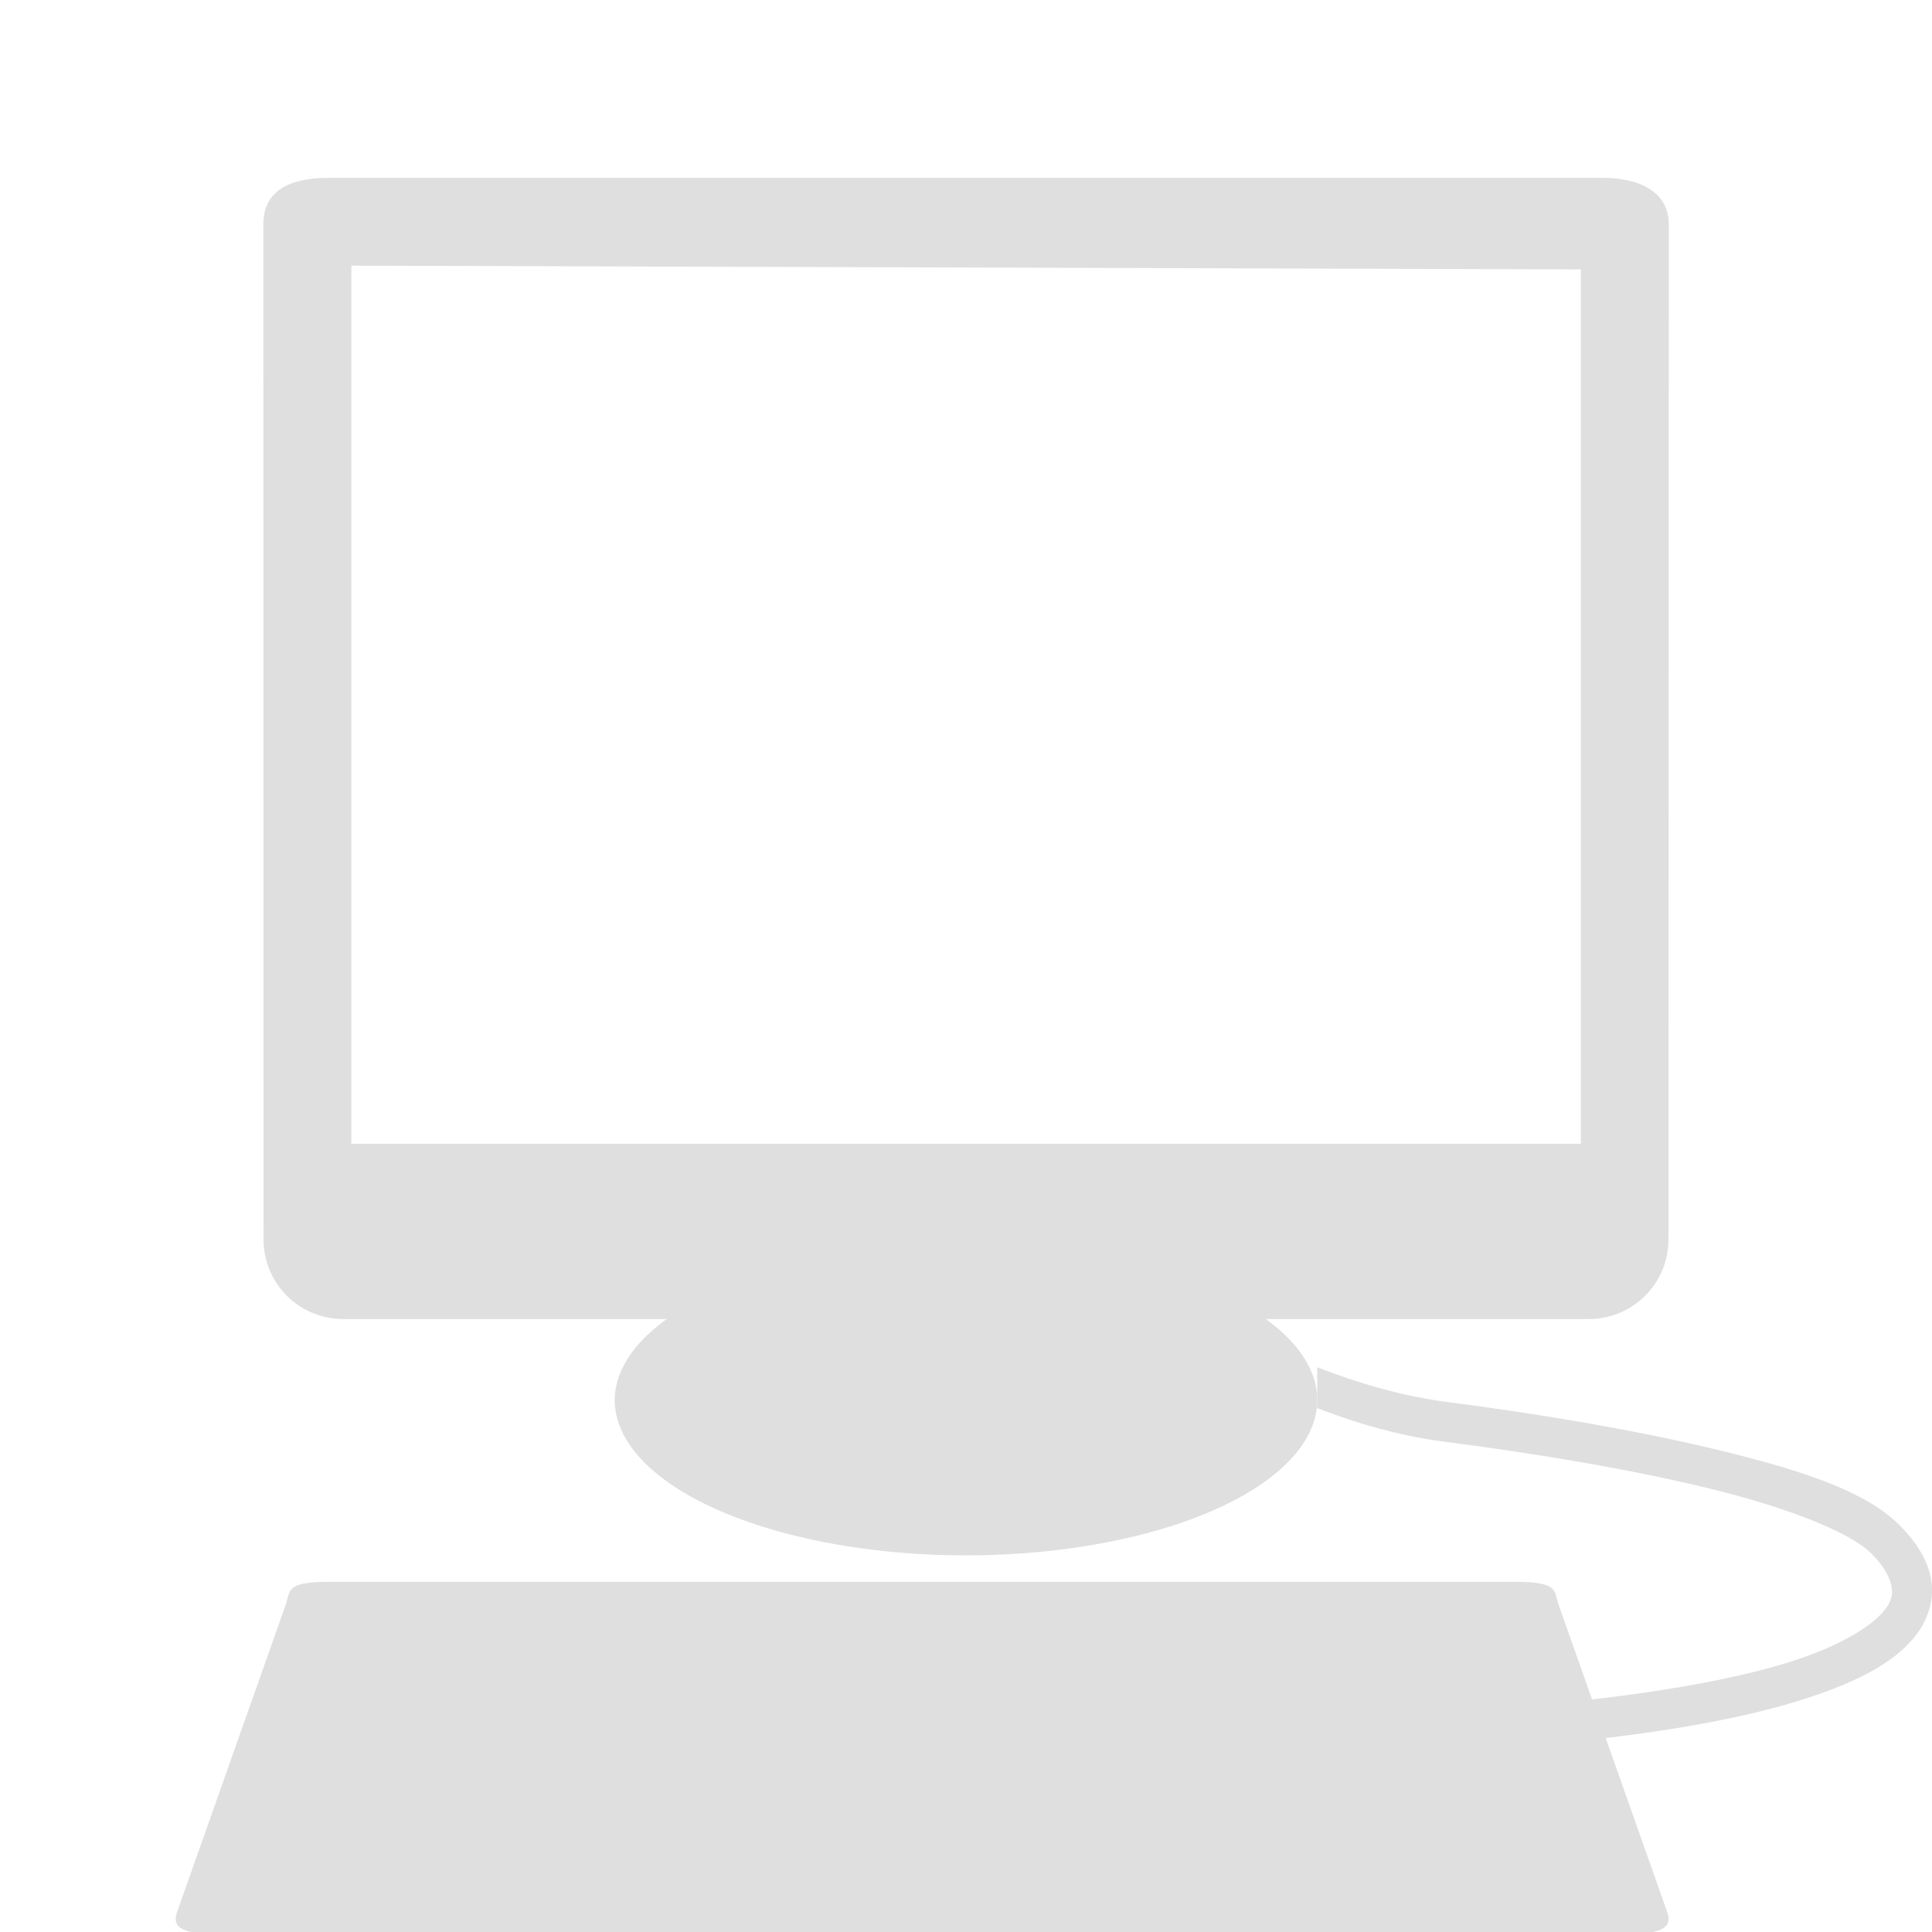 <svg width="22" height="22" version="1.1" xmlns="http://www.w3.org/2000/svg">
<defs>
<style id="current-color-scheme" type="text/css">.ColorScheme-Text { color:#dfdfdf; } .ColorScheme-Highlight { color:#4285f4; }</style>
</defs>
<g fill="#dfdfdf" fill-rule="evenodd">
<path d="m15 15.57v0.465c0.452 0.173 0.933 0.315 1.426 0.379 1.05 0.135 2.133 0.315 3.029 0.533 0.896 0.218 1.613 0.501 1.853 0.742 0.139 0.139 0.203 0.258 0.225 0.352 0.022 0.093 0.016 0.159-0.043 0.252-0.118 0.186-0.484 0.434-1.107 0.631-0.581 0.183-1.393 0.333-2.383 0.443v0.457c1.028-0.111 1.875-0.265 2.508-0.465 0.669-0.211 1.134-0.457 1.361-0.814 0.114-0.179 0.161-0.397 0.113-0.602-0.048-0.204-0.173-0.398-0.352-0.576-0.394-0.394-1.139-0.631-2.062-0.855-0.924-0.224-2.027-0.41-3.086-0.547-0.513-0.066-1.014-0.213-1.482-0.395z"/>
<path d="m7.621 15a4 1.769 0 0 0-0.621 0.941 4 1.769 0 0 0 4 1.77 4 1.769 0 0 0 4-1.77 4 1.769 0 0 0-0.615-0.941z" color="#000000"/>
<path d="m3.749 2.025c-0.503 0-0.75 0.18-0.75 0.527l2e-3 11.562c1e-4 0.503 0.405 0.906 0.908 0.906h14.182c0.503 0 0.908-0.404 0.908-0.906l0.004-11.562c9e-5 -0.368-0.34-0.527-0.75-0.527zm0.252 1 14 0.043v9.957h-14z" color="#000000"/>
<path d="m3.732 18.013h13.537c0.489 0 0.427 0.113 0.477 0.255l1.238 3.503c0.05 0.142 0.012 0.255-0.477 0.255h-16.013c-0.489 0-0.527-0.113-0.477-0.255l1.238-3.503c0.05-0.142-0.012-0.255 0.477-0.255z" color="#000000"/>
</g>
</svg>
